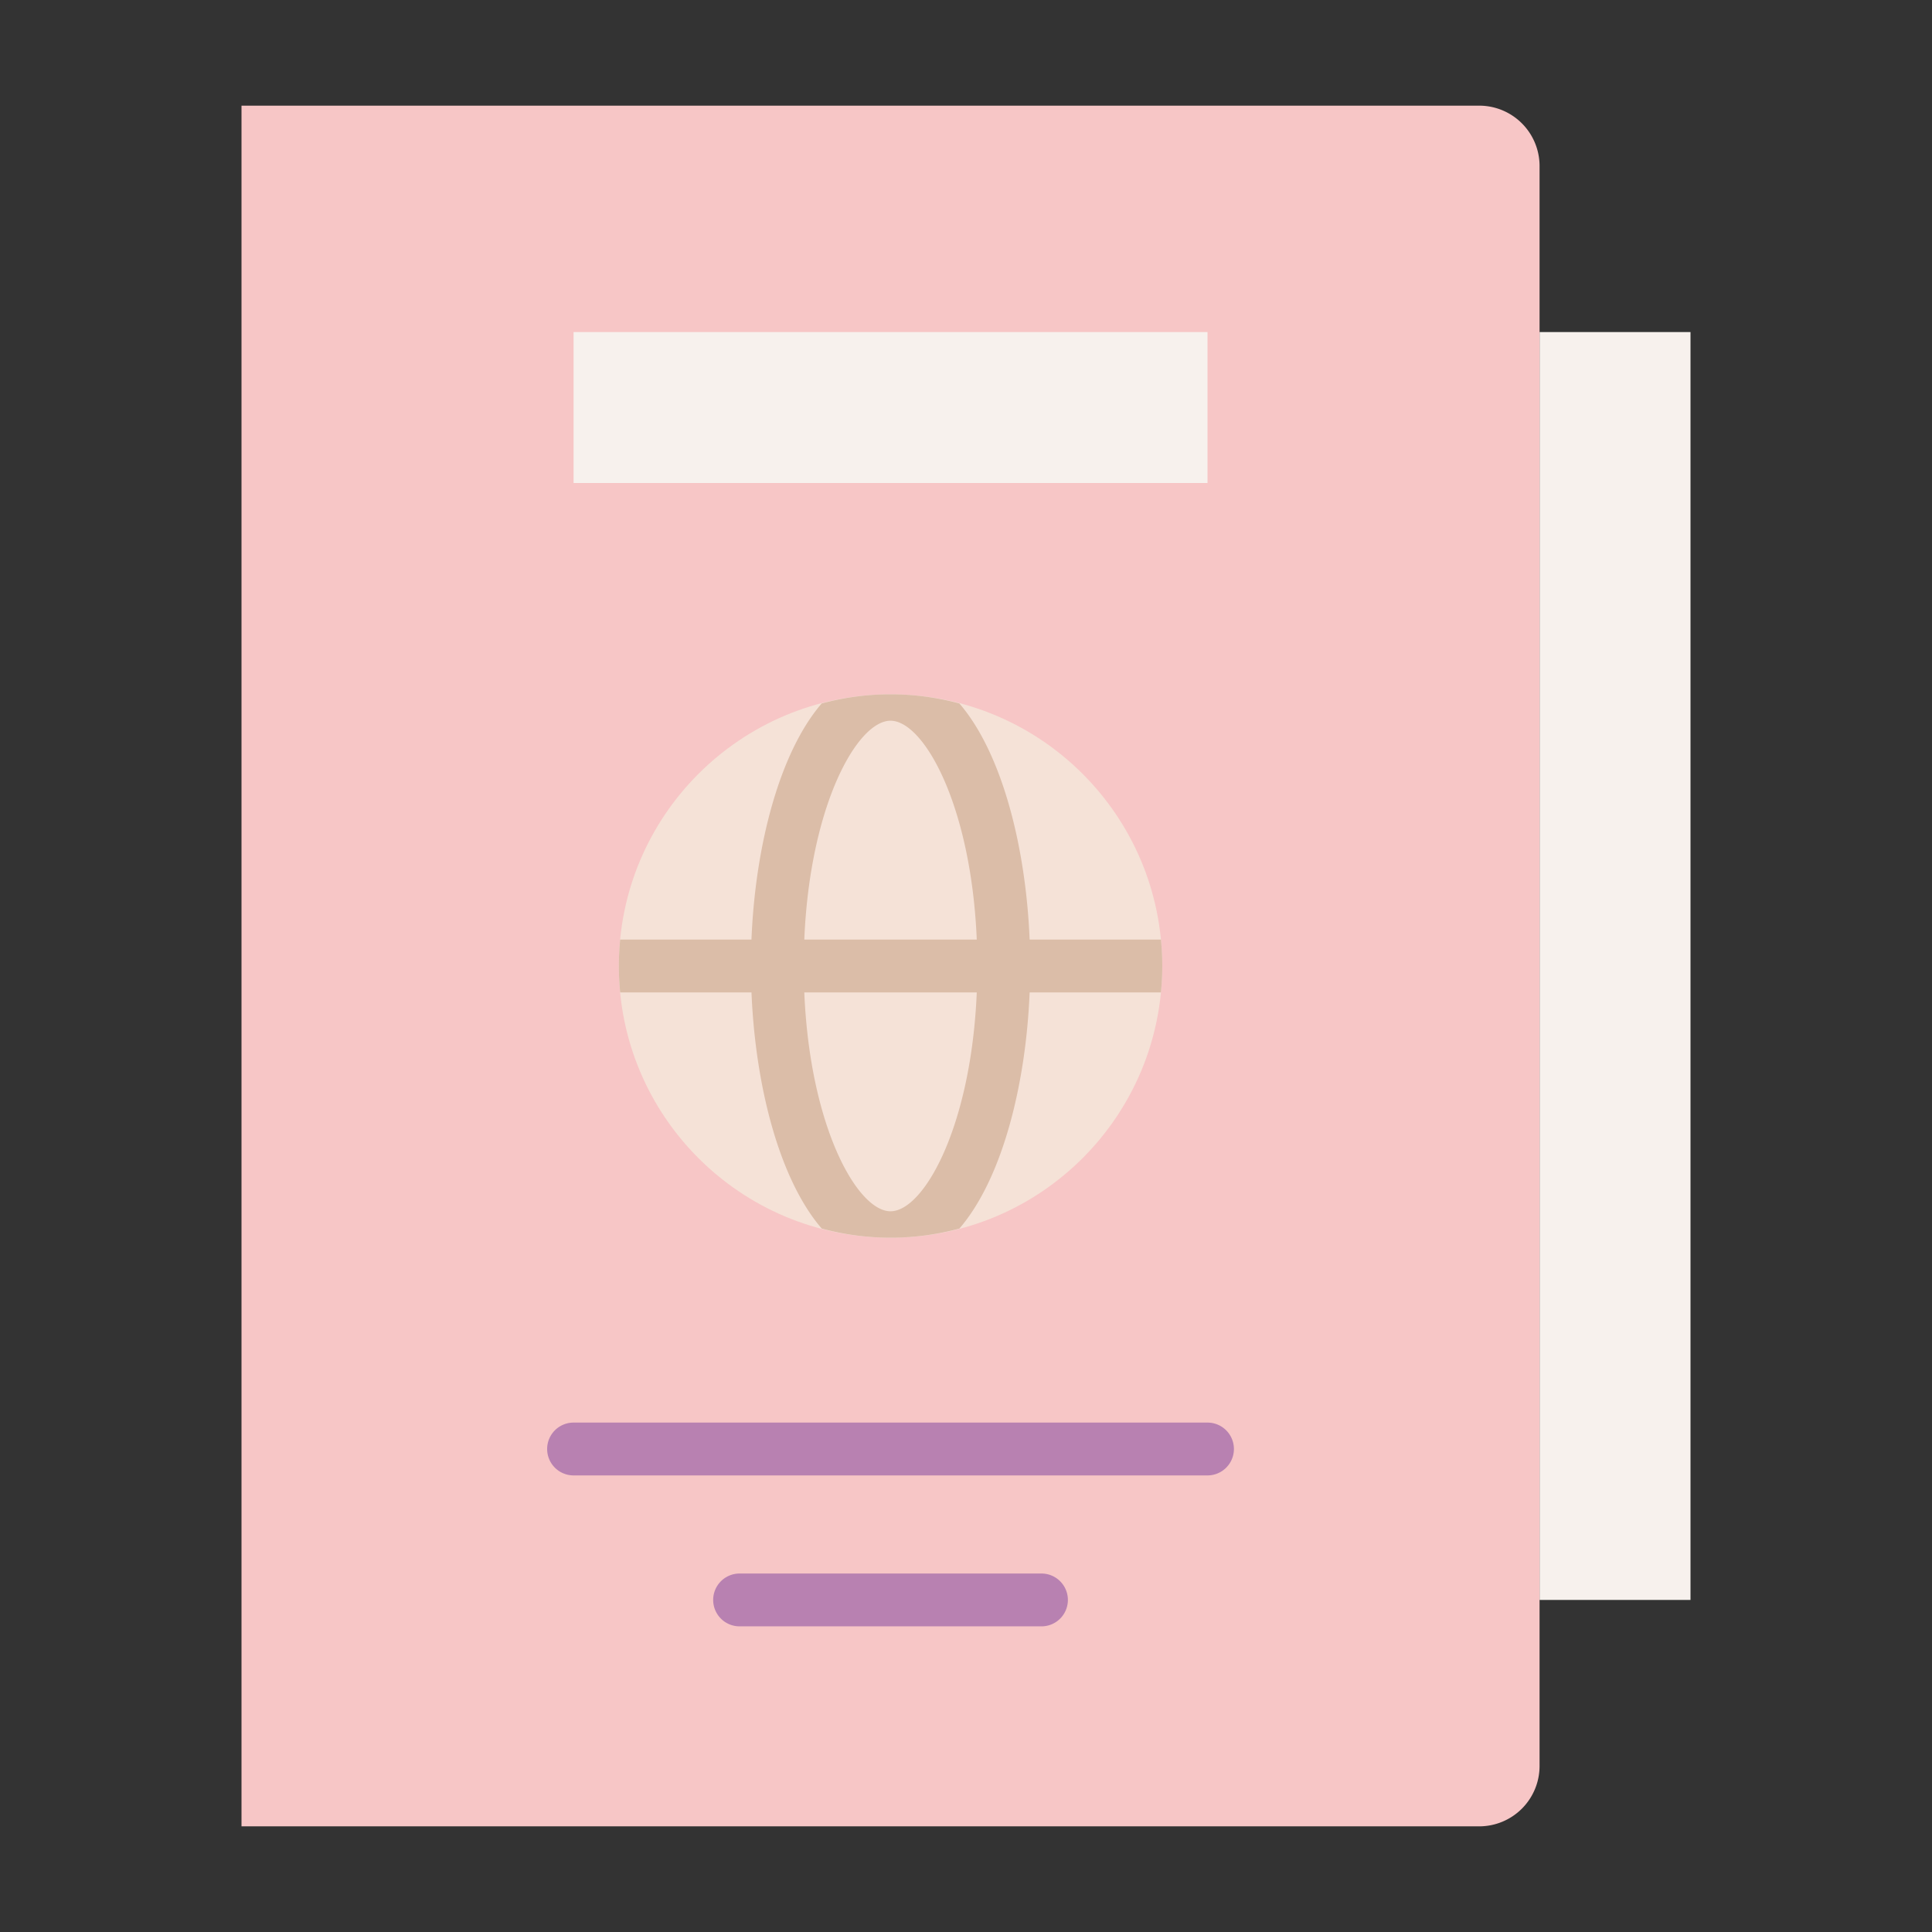 <?xml version="1.0" encoding="UTF-8"?>
<svg xmlns="http://www.w3.org/2000/svg" xmlns:xlink="http://www.w3.org/1999/xlink" version="1.1" width="512" height="512" x="0" y="0" viewBox="0 0 128 128" style="enable-background:new 0 0 512 512" xml:space="preserve" class="">
  <rect x="0" y="0" width="128" height="128" fill="#333333" stroke="none"/>
  <g>
    <path fill="#f7f1ed" d="M102 22h10v84h-10z" opacity="1" data-original="#e7f2ff"/>
    <path fill="#f7c6c6" d="M16 7h82a4 4 0 0 1 4 4v106a4 4 0 0 1-4 4H16V7z" opacity="1" data-original="#ff4283" class=""/>
    <path fill="#f7f1ed" d="M38 22h42v10H38z" opacity="1" data-original="#e7f2ff"/>
    <g fill="#e5056f">
      <path d="M80 97.75H38a1.75 1.75 0 0 1 0-3.5h42a1.75 1.75 0 0 1 0 3.5zM69 107.75H49a1.75 1.75 0 0 1 0-3.5h20a1.75 1.75 0 0 1 0 3.5z" fill="#b881b1" opacity="1" data-original="#e5056f" class=""/>
    </g>
    <circle cx="59" cy="64" r="18" fill="#f5e2d7" opacity="1" data-original="#ffd92e" class=""/>
    <path fill="#dbbda8" d="M63.562 46.606a17.474 17.474 0 0 0-9.124 0c-2.8 3.257-4.4 9.439-4.652 15.644h-8.7C41.033 62.826 41 63.409 41 64s.033 1.174.088 1.75h8.7c.254 6.2 1.847 12.387 4.652 15.644a17.474 17.474 0 0 0 9.124 0c2.805-3.257 4.4-9.439 4.652-15.644h8.7c.055-.576.088-1.159.088-1.75s-.033-1.174-.088-1.75h-8.7c-.256-6.205-1.849-12.387-4.654-15.644zM59 80.25c-2.2 0-5.342-5.593-5.713-14.5h11.426c-.371 8.907-3.513 14.5-5.713 14.5zm-5.713-18c.371-8.907 3.51-14.5 5.713-14.5s5.342 5.593 5.713 14.5z" opacity="1" data-original="#fcbe00" class=""/>
  </g>
</svg>
